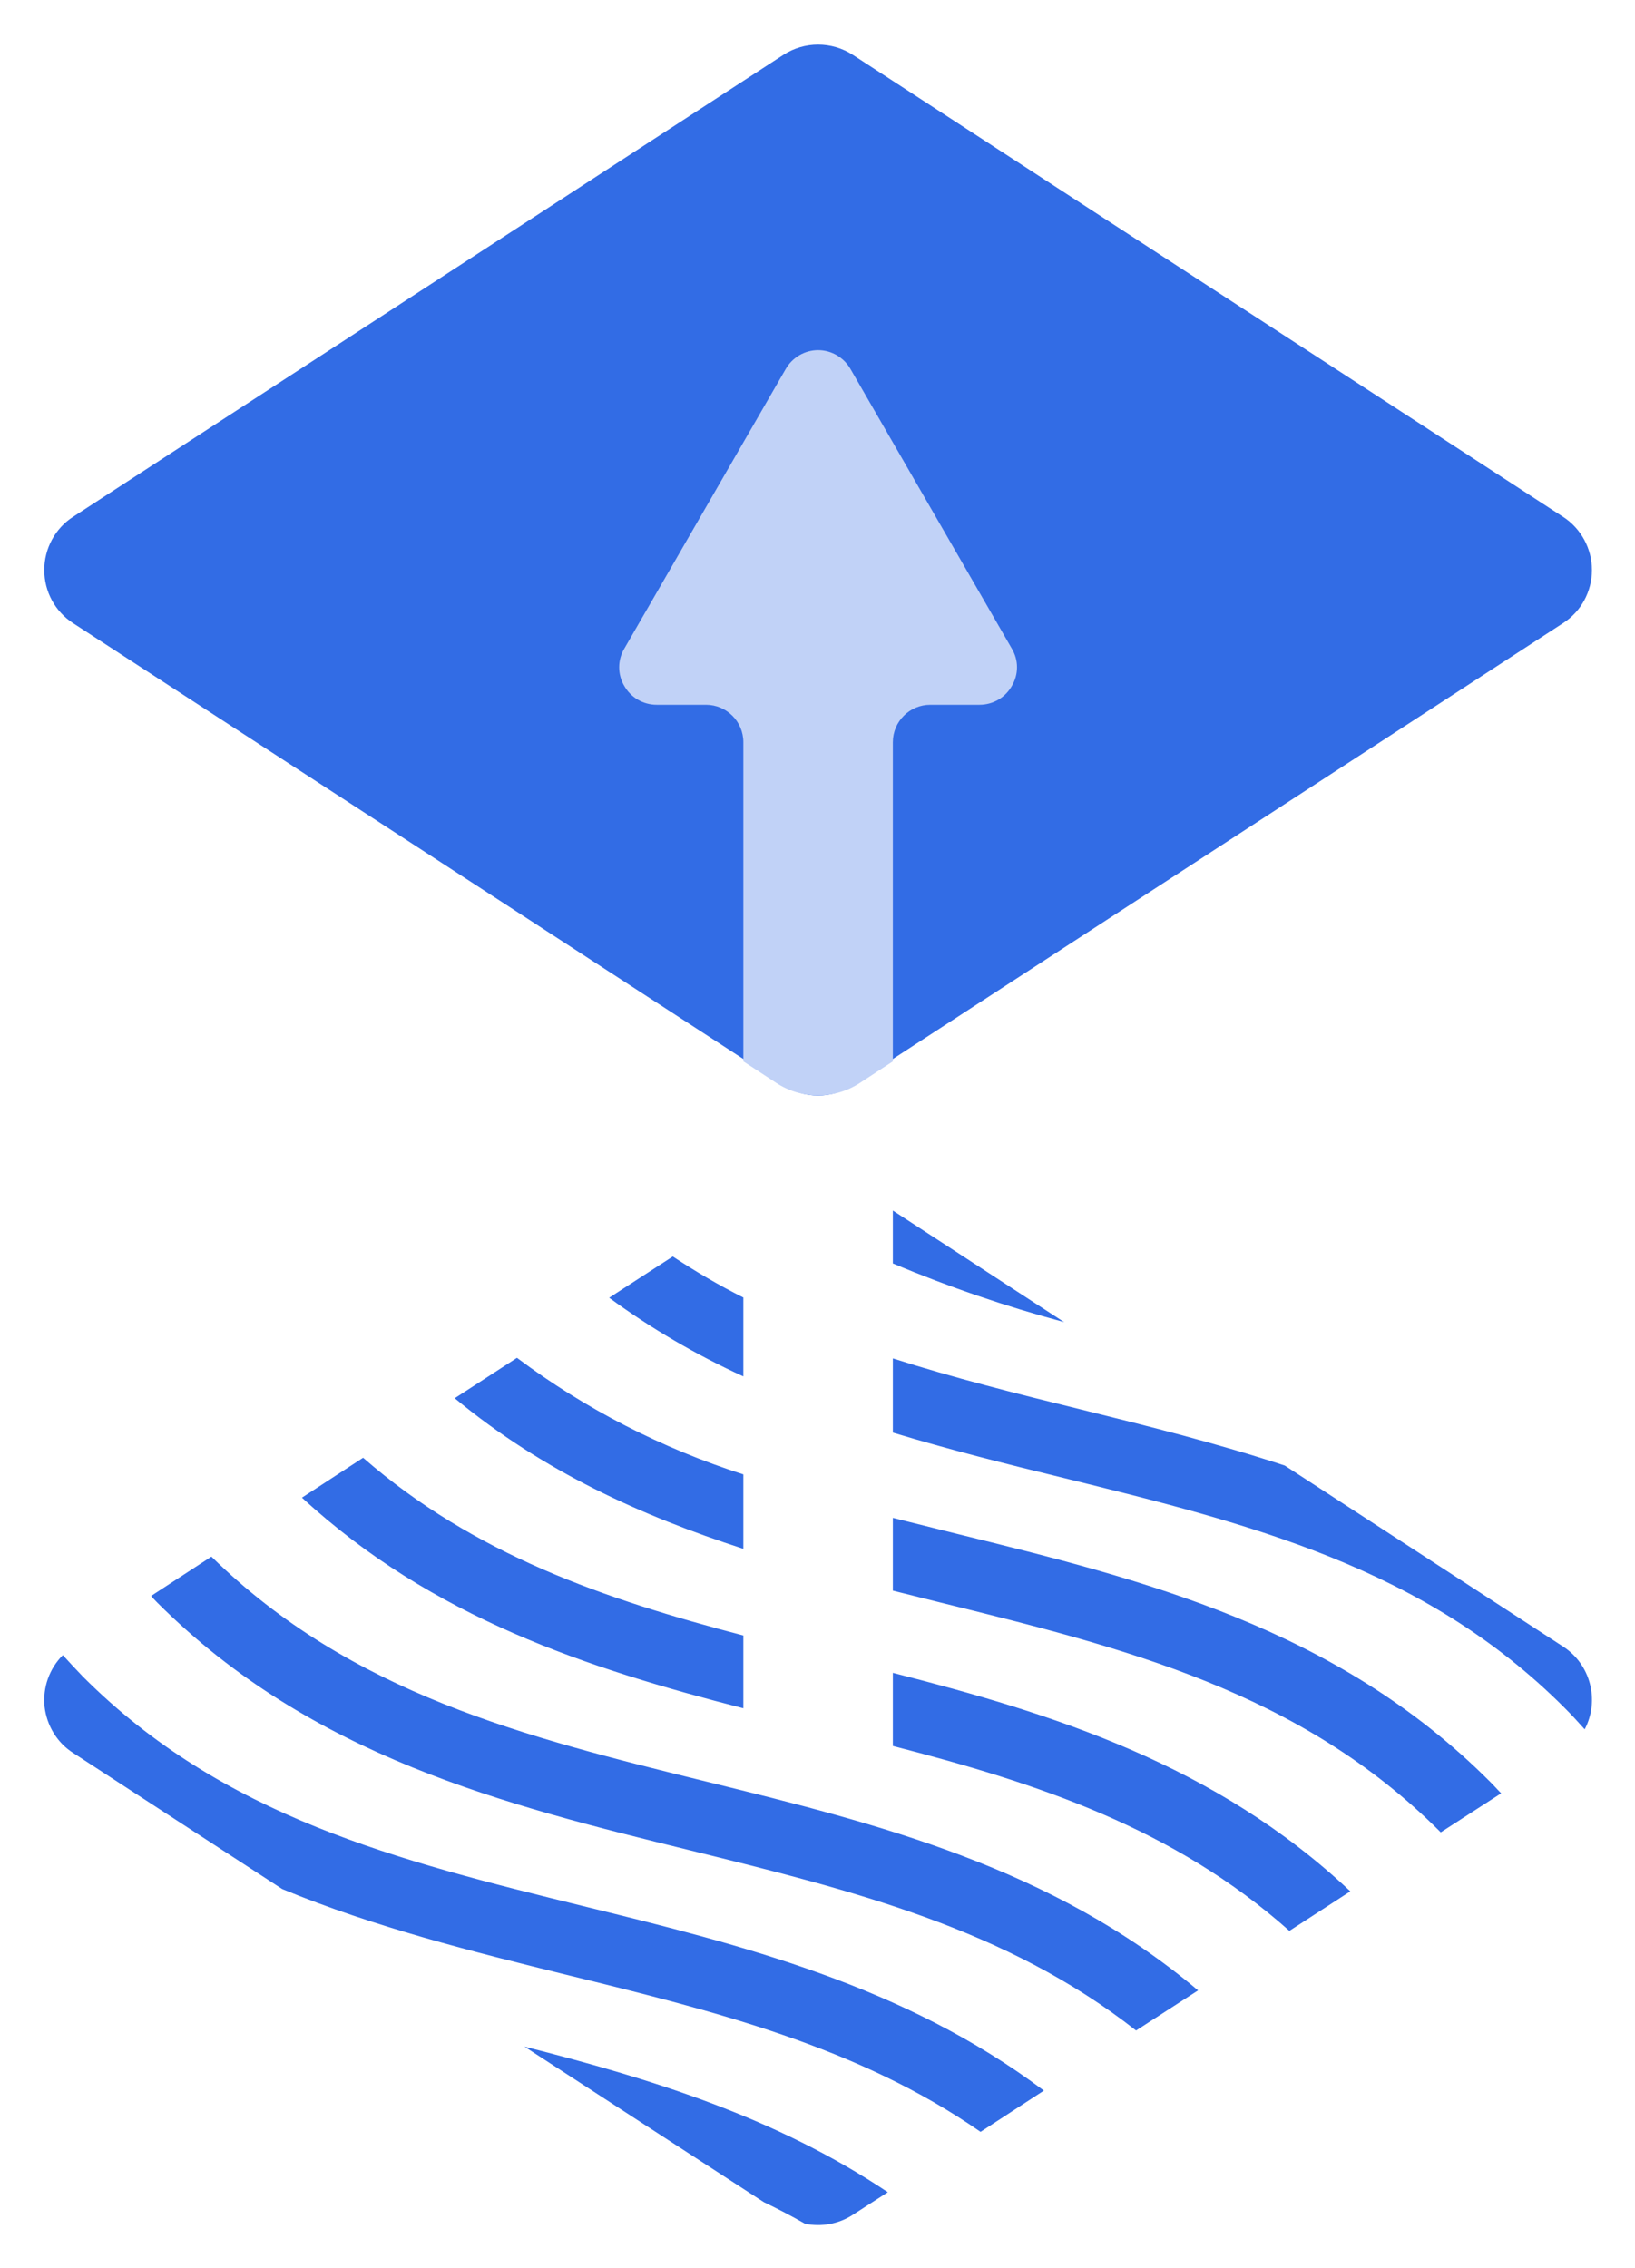 <?xml version="1.0" encoding="UTF-8"?>
<svg xmlns="http://www.w3.org/2000/svg" xmlns:xlink="http://www.w3.org/1999/xlink" width="23.077" height="32"
  viewBox="0 0 23.077 32" version="1.1">
  <g id="surface1">
    <path style=" stroke:none;fill-rule:nonzero;fill:rgb(19.608%,42.353%,89.804%);fill-opacity:1;"
      d="M 1.031 8.793 C 0.777 8.629 0.625 8.348 0.625 8.043 C 0.625 7.742 0.777 7.457 1.031 7.293 L 11.059 0.773 C 11.355 0.582 11.738 0.582 12.035 0.773 L 22.062 7.293 C 22.316 7.457 22.469 7.742 22.469 8.043 C 22.469 8.348 22.316 8.629 22.062 8.793 L 12.035 15.312 C 11.738 15.508 11.355 15.508 11.059 15.312 Z M 1.031 8.793 " />
    <path style=" stroke:none;fill-rule:nonzero;fill:rgb(75.686%,82.353%,96.863%);fill-opacity:1;"
      d="M 13.129 9.945 L 13.824 9.945 C 14.016 9.945 14.188 9.844 14.281 9.68 C 14.379 9.516 14.379 9.316 14.281 9.152 L 12.004 5.207 C 11.91 5.043 11.734 4.941 11.547 4.941 C 11.359 4.941 11.184 5.043 11.09 5.207 L 8.812 9.152 C 8.715 9.316 8.715 9.516 8.812 9.68 C 8.906 9.844 9.078 9.945 9.27 9.945 L 9.965 9.945 C 10.254 9.945 10.492 10.18 10.492 10.473 L 10.492 14.977 L 10.957 15.281 C 11.316 15.516 11.777 15.516 12.137 15.281 L 12.602 14.977 L 12.602 10.473 C 12.602 10.18 12.84 9.945 13.129 9.945 Z M 13.129 9.945 " />
    <path style=" stroke:none;fill-rule:nonzero;fill:rgb(19.608%,42.353%,89.804%);fill-opacity:1;"
      d="M 15.02 18.656 L 12.602 17.082 L 12.602 17.828 C 13.391 18.16 14.195 18.434 15.02 18.656 Z M 12.602 19.168 L 12.602 20.215 C 13.402 20.457 14.211 20.66 15.012 20.855 C 17.625 21.5 20.094 22.109 22.078 24.094 C 22.18 24.195 22.273 24.297 22.367 24.402 C 22.582 23.992 22.449 23.484 22.062 23.234 L 18.133 20.68 C 17.18 20.367 16.211 20.125 15.25 19.887 C 14.344 19.664 13.457 19.441 12.602 19.168 Z M 10.492 18.309 C 10.148 18.137 9.816 17.941 9.496 17.73 L 8.598 18.312 C 9.191 18.746 9.824 19.117 10.492 19.422 Z M 13.496 21.641 C 13.195 21.566 12.898 21.492 12.602 21.418 L 12.602 22.445 C 12.82 22.5 13.039 22.555 13.258 22.609 C 15.871 23.254 18.34 23.863 20.328 25.848 C 20.332 25.852 20.332 25.855 20.336 25.855 L 21.188 25.305 C 21.133 25.25 21.086 25.195 21.031 25.141 C 18.852 22.961 16.129 22.289 13.496 21.641 Z M 10.492 20.805 C 9.344 20.438 8.262 19.883 7.297 19.16 L 6.418 19.73 C 7.668 20.766 9.059 21.391 10.492 21.855 Z M 10.492 23.078 C 8.535 22.566 6.695 21.938 5.125 20.57 L 4.262 21.133 C 6.105 22.832 8.301 23.543 10.492 24.105 Z M 12.602 24.637 C 14.648 25.164 16.57 25.797 18.199 27.246 L 19.059 26.688 C 17.156 24.898 14.871 24.184 12.602 23.605 Z M 2.984 21.965 L 2.133 22.52 C 2.16 22.551 2.188 22.582 2.219 22.613 C 4.402 24.793 7.121 25.465 9.754 26.113 C 12.031 26.676 14.199 27.211 16.035 28.652 L 16.91 28.086 C 14.844 26.344 12.383 25.734 9.992 25.145 C 7.406 24.508 4.961 23.902 2.984 21.965 Z M 1.172 23.66 C 1.074 23.559 0.98 23.457 0.887 23.355 C 0.695 23.547 0.602 23.812 0.629 24.082 C 0.66 24.348 0.805 24.59 1.031 24.734 L 3.984 26.656 C 5.289 27.195 6.656 27.535 8 27.867 C 10.102 28.383 12.105 28.879 13.84 30.082 L 14.734 29.5 C 12.758 28.016 10.469 27.445 8.238 26.898 C 5.625 26.254 3.156 25.645 1.172 23.66 Z M 10.781 31.074 C 10.977 31.168 11.172 31.27 11.363 31.379 C 11.594 31.426 11.836 31.383 12.035 31.254 L 12.531 30.934 C 10.938 29.867 9.168 29.328 7.402 28.879 Z M 10.781 31.074 " />
  </g>
</svg>
